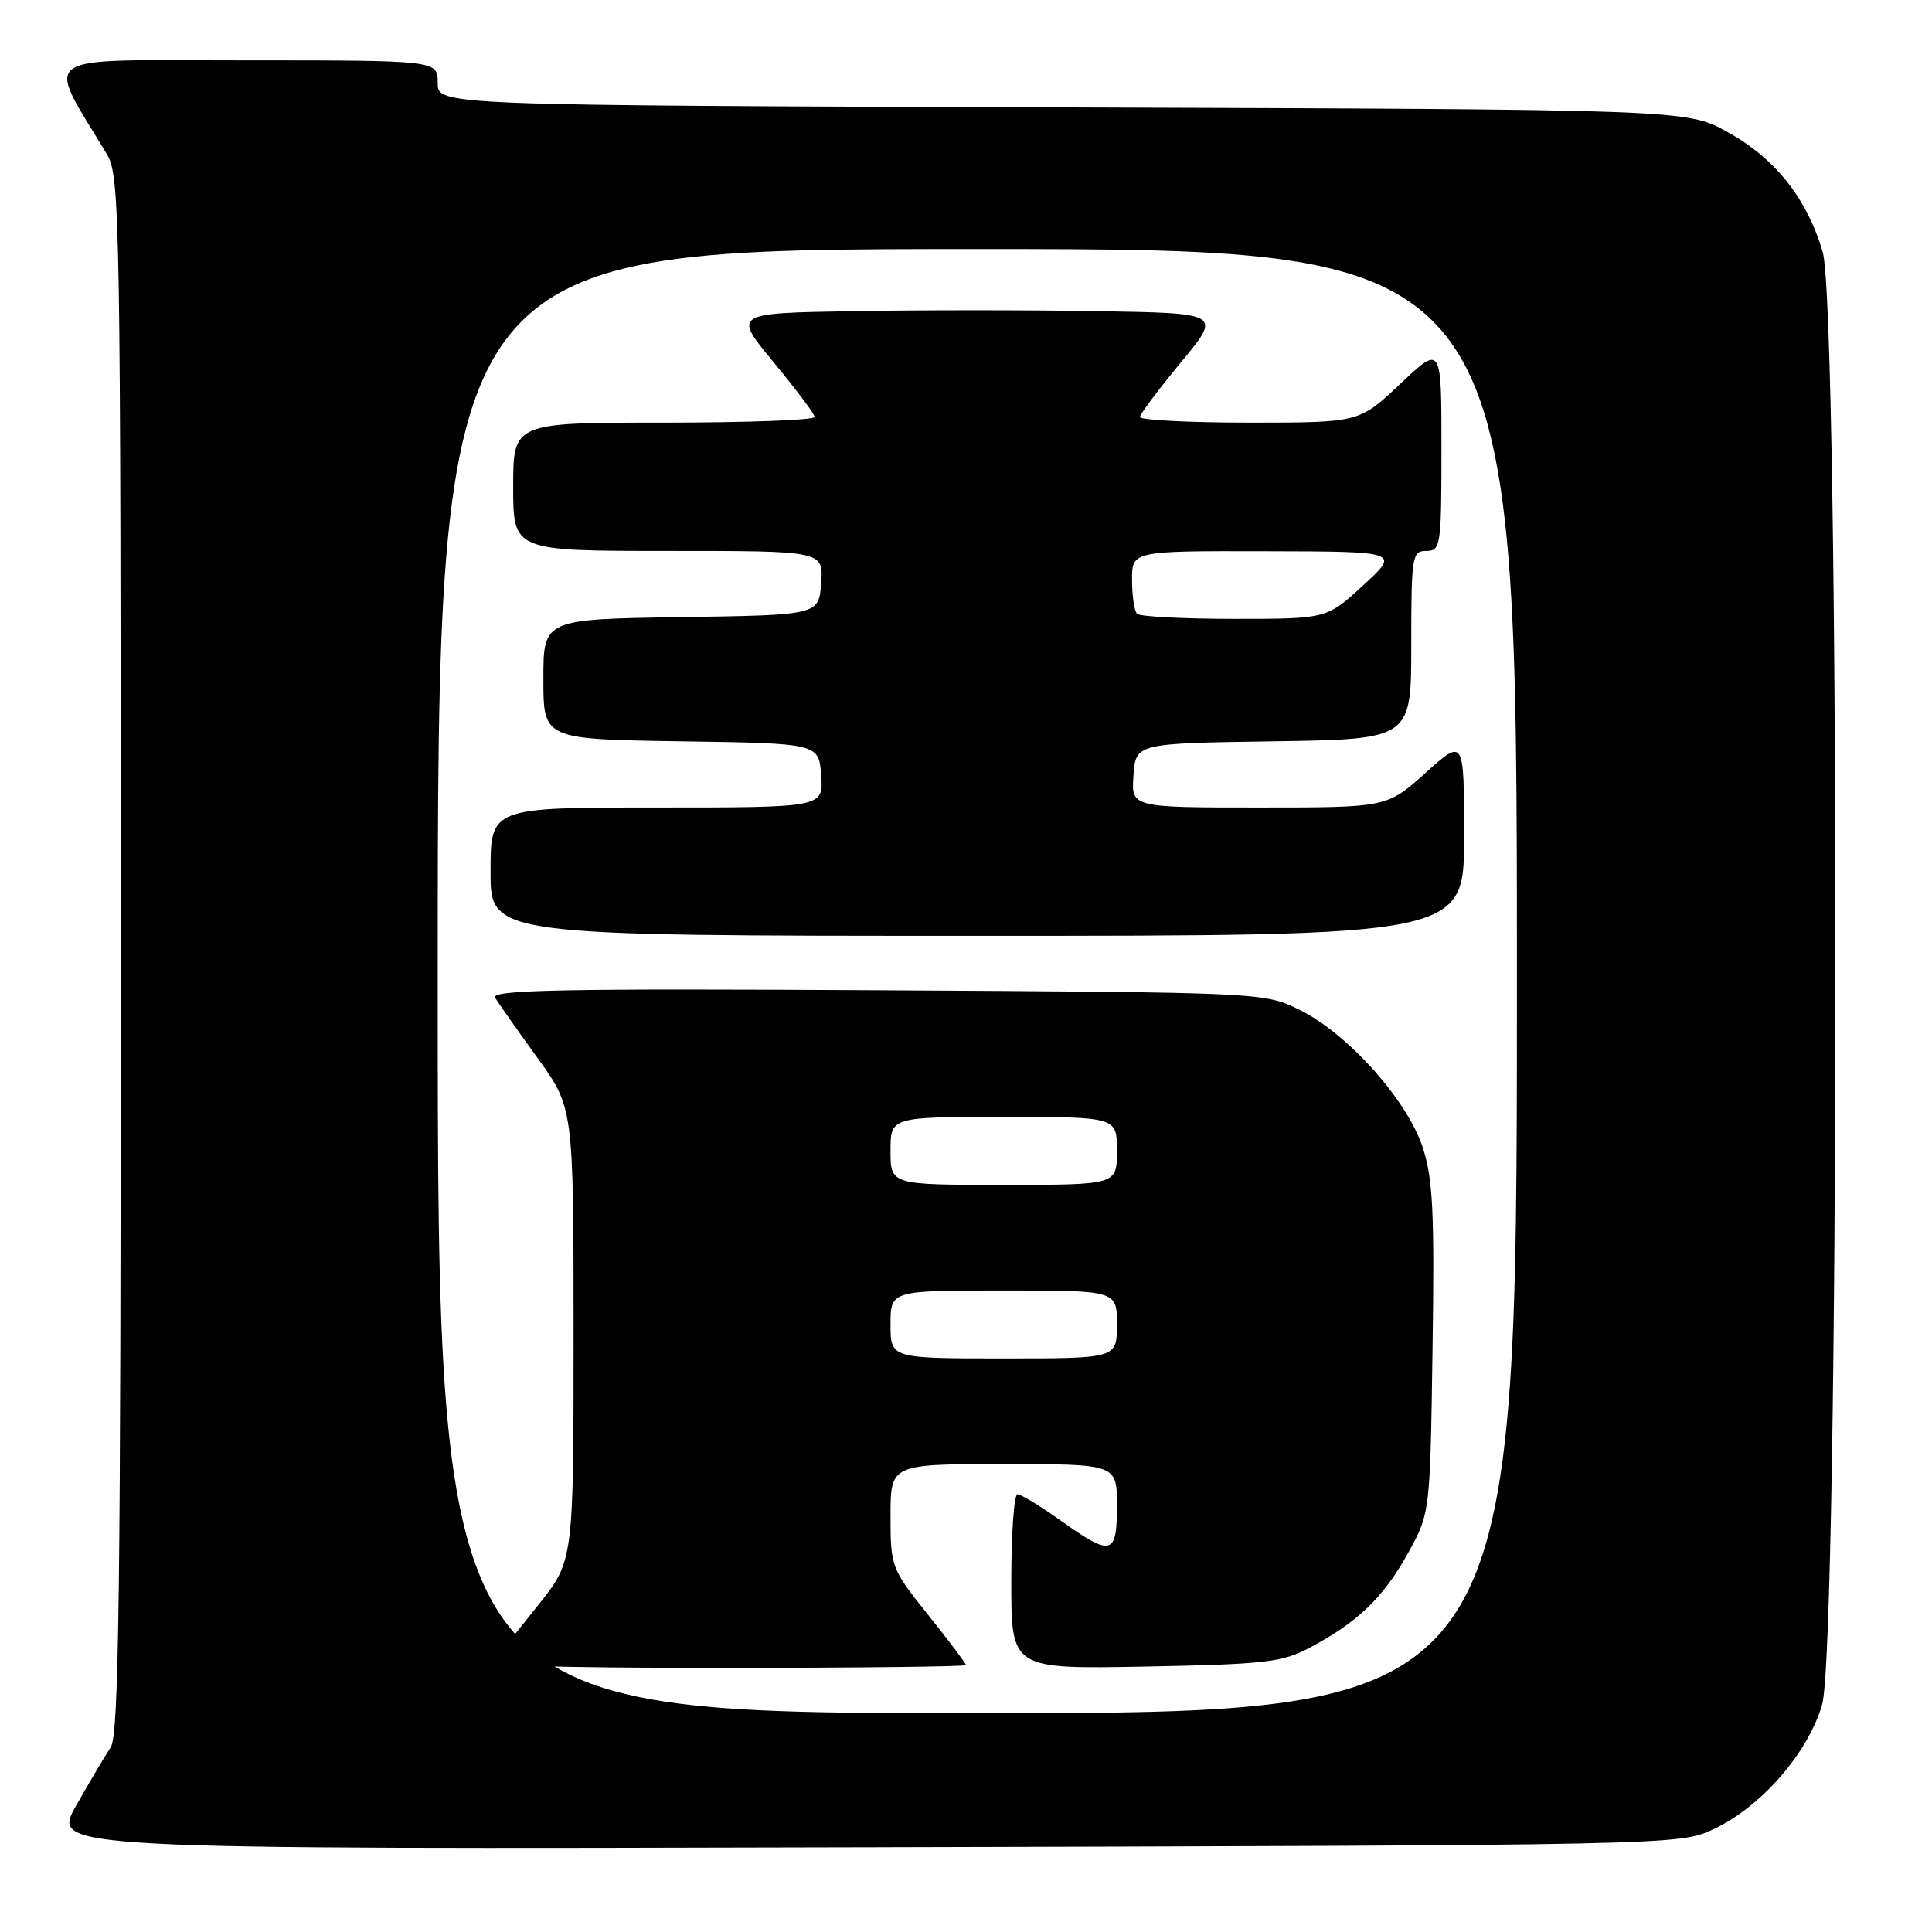 <?xml version="1.0" encoding="UTF-8" standalone="no"?>
<!DOCTYPE svg PUBLIC "-//W3C//DTD SVG 1.1//EN" "http://www.w3.org/Graphics/SVG/1.1/DTD/svg11.dtd" >
<svg xmlns="http://www.w3.org/2000/svg" xmlns:xlink="http://www.w3.org/1999/xlink" version="1.1" viewBox="0 0 256 256">
 <g >
 <path fill="currentColor"
d=" M 227.00 242.40 C 233.31 239.47 239.51 232.38 241.43 225.91 C 243.74 218.15 243.81 41.08 241.51 33.35 C 239.40 26.25 235.21 20.98 228.92 17.50 C 223.50 14.50 223.50 14.50 140.75 14.23 C 58.00 13.96 58.00 13.96 58.00 10.98 C 58.00 8.00 58.00 8.00 32.46 8.00 C 4.18 8.00 5.99 6.76 14.20 20.50 C 15.89 23.33 15.99 29.28 16.00 126.53 C 16.00 210.59 15.76 229.92 14.67 231.53 C 13.94 232.61 11.88 236.10 10.08 239.27 C 6.83 245.04 6.83 245.04 114.66 244.77 C 221.75 244.50 222.53 244.49 227.00 242.40 Z  M 58.00 130.00 C 58.00 33.00 58.00 33.00 129.50 33.00 C 201.00 33.00 201.00 33.00 201.00 130.00 C 201.00 227.00 201.00 227.00 129.50 227.00 C 58.00 227.00 58.00 227.00 58.00 130.00 Z  M 128.00 220.63 C 128.00 220.42 125.75 217.44 123.00 214.00 C 118.09 207.86 118.00 207.62 118.00 200.87 C 118.00 194.00 118.00 194.00 133.00 194.00 C 148.00 194.00 148.00 194.00 148.00 199.50 C 148.00 206.10 147.31 206.29 140.57 201.50 C 137.86 199.57 135.28 198.00 134.82 198.00 C 134.37 198.00 134.00 203.21 134.00 209.58 C 134.00 221.16 134.00 221.16 151.75 220.83 C 167.74 220.52 169.91 220.27 173.62 218.29 C 179.94 214.92 183.32 211.66 186.55 205.83 C 189.50 200.50 189.50 200.50 189.82 178.72 C 190.09 160.52 189.87 156.12 188.49 151.96 C 186.40 145.69 178.57 136.95 172.22 133.82 C 167.50 131.50 167.50 131.50 116.16 131.21 C 74.40 130.97 64.97 131.16 65.61 132.21 C 66.04 132.92 68.55 136.49 71.19 140.14 C 76.00 146.78 76.00 146.78 76.00 176.80 C 76.00 206.82 76.00 206.82 71.33 212.66 C 68.76 215.87 66.23 219.06 65.71 219.75 C 64.95 220.74 71.24 221.00 96.38 221.00 C 113.77 221.00 128.00 220.83 128.00 220.63 Z  M 194.00 110.91 C 194.00 97.81 194.00 97.81 188.89 102.41 C 183.78 107.00 183.78 107.00 166.83 107.00 C 149.89 107.00 149.89 107.00 150.19 102.75 C 150.50 98.50 150.50 98.50 168.75 98.23 C 187.00 97.95 187.00 97.95 187.00 85.48 C 187.00 73.67 187.11 73.00 189.00 73.00 C 190.90 73.00 191.00 72.33 191.00 59.35 C 191.00 45.71 191.00 45.71 185.56 50.85 C 180.12 56.00 180.12 56.00 165.56 56.00 C 157.55 56.00 151.02 55.66 151.05 55.25 C 151.08 54.84 153.53 51.58 156.49 48.00 C 161.87 41.50 161.87 41.50 145.37 41.23 C 136.30 41.07 121.73 41.07 113.00 41.23 C 97.13 41.50 97.13 41.50 102.51 48.00 C 105.47 51.58 107.92 54.84 107.95 55.25 C 107.98 55.66 99.00 56.00 88.00 56.00 C 68.00 56.00 68.00 56.00 68.00 64.50 C 68.00 73.00 68.00 73.00 88.56 73.00 C 109.11 73.00 109.11 73.00 108.81 77.25 C 108.50 81.50 108.50 81.50 90.25 81.77 C 72.00 82.05 72.00 82.05 72.00 90.00 C 72.00 97.95 72.00 97.95 90.25 98.23 C 108.50 98.50 108.50 98.50 108.81 102.75 C 109.11 107.00 109.11 107.00 87.06 107.00 C 65.00 107.00 65.00 107.00 65.00 115.50 C 65.00 124.00 65.00 124.00 129.50 124.00 C 194.00 124.00 194.00 124.00 194.00 110.91 Z  M 118.00 175.50 C 118.00 171.00 118.00 171.00 133.00 171.00 C 148.00 171.00 148.00 171.00 148.00 175.50 C 148.00 180.00 148.00 180.00 133.00 180.00 C 118.00 180.00 118.00 180.00 118.00 175.50 Z  M 118.00 152.50 C 118.00 148.00 118.00 148.00 133.00 148.00 C 148.00 148.00 148.00 148.00 148.00 152.50 C 148.00 157.00 148.00 157.00 133.00 157.00 C 118.00 157.00 118.00 157.00 118.00 152.50 Z  M 150.67 81.33 C 150.30 80.97 150.00 78.94 150.00 76.83 C 150.00 73.00 150.00 73.00 167.75 73.04 C 185.50 73.08 185.50 73.08 180.65 77.54 C 175.81 82.00 175.81 82.00 163.57 82.00 C 156.84 82.00 151.03 81.70 150.67 81.33 Z "/>
</g>
</svg>